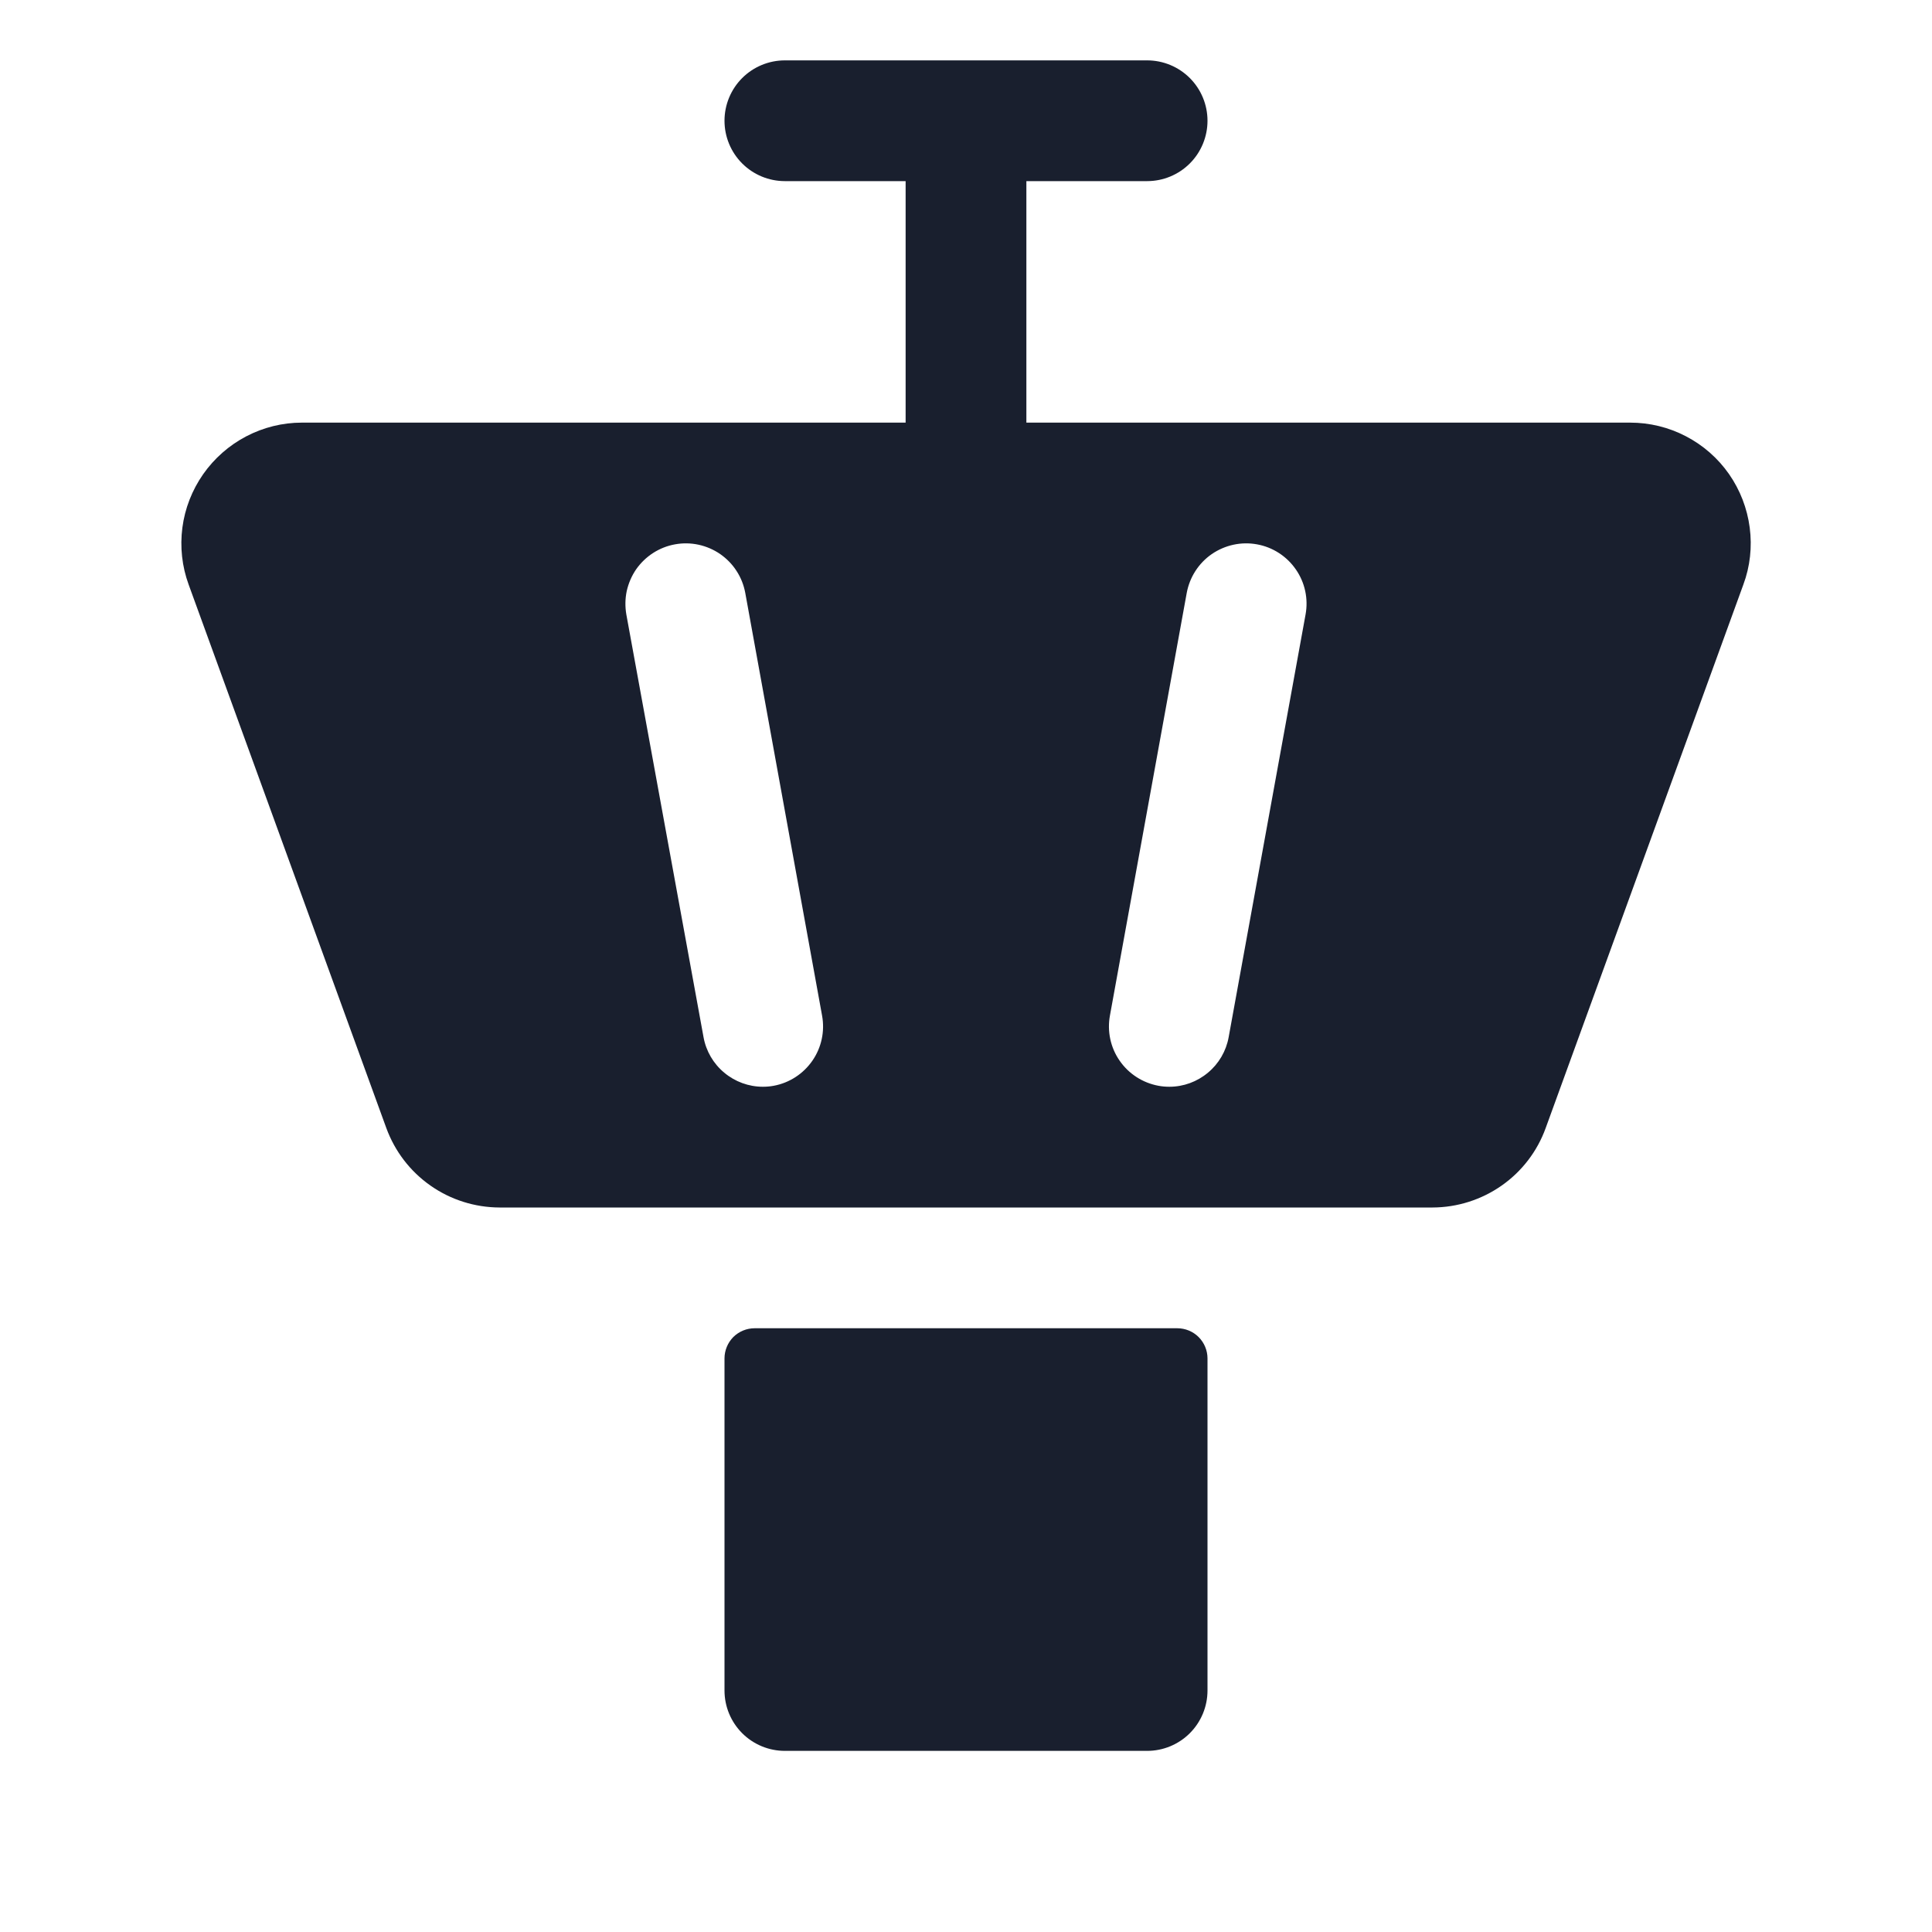 <svg width="20" height="20" viewBox="0 0 20 20" fill="none" xmlns="http://www.w3.org/2000/svg">
<path d="M17.899 4.908C17.784 4.743 17.631 4.609 17.452 4.516C17.274 4.423 17.076 4.375 16.875 4.375H10.625V1.875H11.875C12.041 1.875 12.2 1.809 12.317 1.692C12.434 1.575 12.5 1.416 12.5 1.25C12.5 1.084 12.434 0.925 12.317 0.808C12.2 0.691 12.041 0.625 11.875 0.625H8.125C7.959 0.625 7.8 0.691 7.683 0.808C7.566 0.925 7.5 1.084 7.5 1.25C7.5 1.416 7.566 1.575 7.683 1.692C7.8 1.809 7.959 1.875 8.125 1.875H9.375V4.375H3.125C2.924 4.375 2.727 4.424 2.549 4.517C2.371 4.61 2.218 4.745 2.103 4.909C1.988 5.074 1.914 5.263 1.888 5.462C1.862 5.661 1.884 5.864 1.953 6.052L3.999 11.677C4.087 11.918 4.246 12.126 4.456 12.273C4.665 12.42 4.915 12.499 5.171 12.5H14.83C15.086 12.499 15.335 12.42 15.545 12.273C15.755 12.126 15.914 11.918 16.001 11.677L18.047 6.052C18.117 5.864 18.139 5.661 18.113 5.462C18.087 5.263 18.014 5.073 17.899 4.908ZM8.009 11.24C7.972 11.247 7.934 11.25 7.897 11.25C7.751 11.25 7.609 11.198 7.497 11.104C7.385 11.011 7.309 10.881 7.283 10.737L6.484 6.362C6.47 6.281 6.471 6.198 6.488 6.118C6.506 6.038 6.539 5.961 6.585 5.894C6.68 5.758 6.825 5.664 6.988 5.635C7.151 5.605 7.319 5.642 7.456 5.736C7.523 5.783 7.581 5.842 7.625 5.911C7.67 5.98 7.7 6.057 7.715 6.138L8.51 10.513C8.54 10.676 8.504 10.844 8.41 10.98C8.316 11.116 8.172 11.21 8.009 11.24ZM13.515 6.362L12.719 10.737C12.693 10.881 12.617 11.011 12.505 11.104C12.393 11.198 12.252 11.25 12.105 11.25C12.068 11.25 12.03 11.247 11.993 11.24C11.83 11.21 11.685 11.117 11.591 10.981C11.496 10.845 11.46 10.676 11.49 10.513L12.285 6.138C12.315 5.975 12.408 5.83 12.544 5.736C12.681 5.642 12.849 5.605 13.012 5.635C13.175 5.664 13.32 5.758 13.414 5.894C13.509 6.03 13.545 6.199 13.515 6.362ZM12.5 14.062V17.5C12.5 17.666 12.434 17.825 12.317 17.942C12.2 18.059 12.041 18.125 11.875 18.125H8.125C7.959 18.125 7.8 18.059 7.683 17.942C7.566 17.825 7.5 17.666 7.5 17.5V14.062C7.5 13.98 7.533 13.9 7.591 13.841C7.65 13.783 7.729 13.75 7.812 13.75H12.187C12.27 13.75 12.35 13.783 12.408 13.841C12.467 13.9 12.5 13.98 12.5 14.062Z" fill="#191F2E"/>
</svg>
